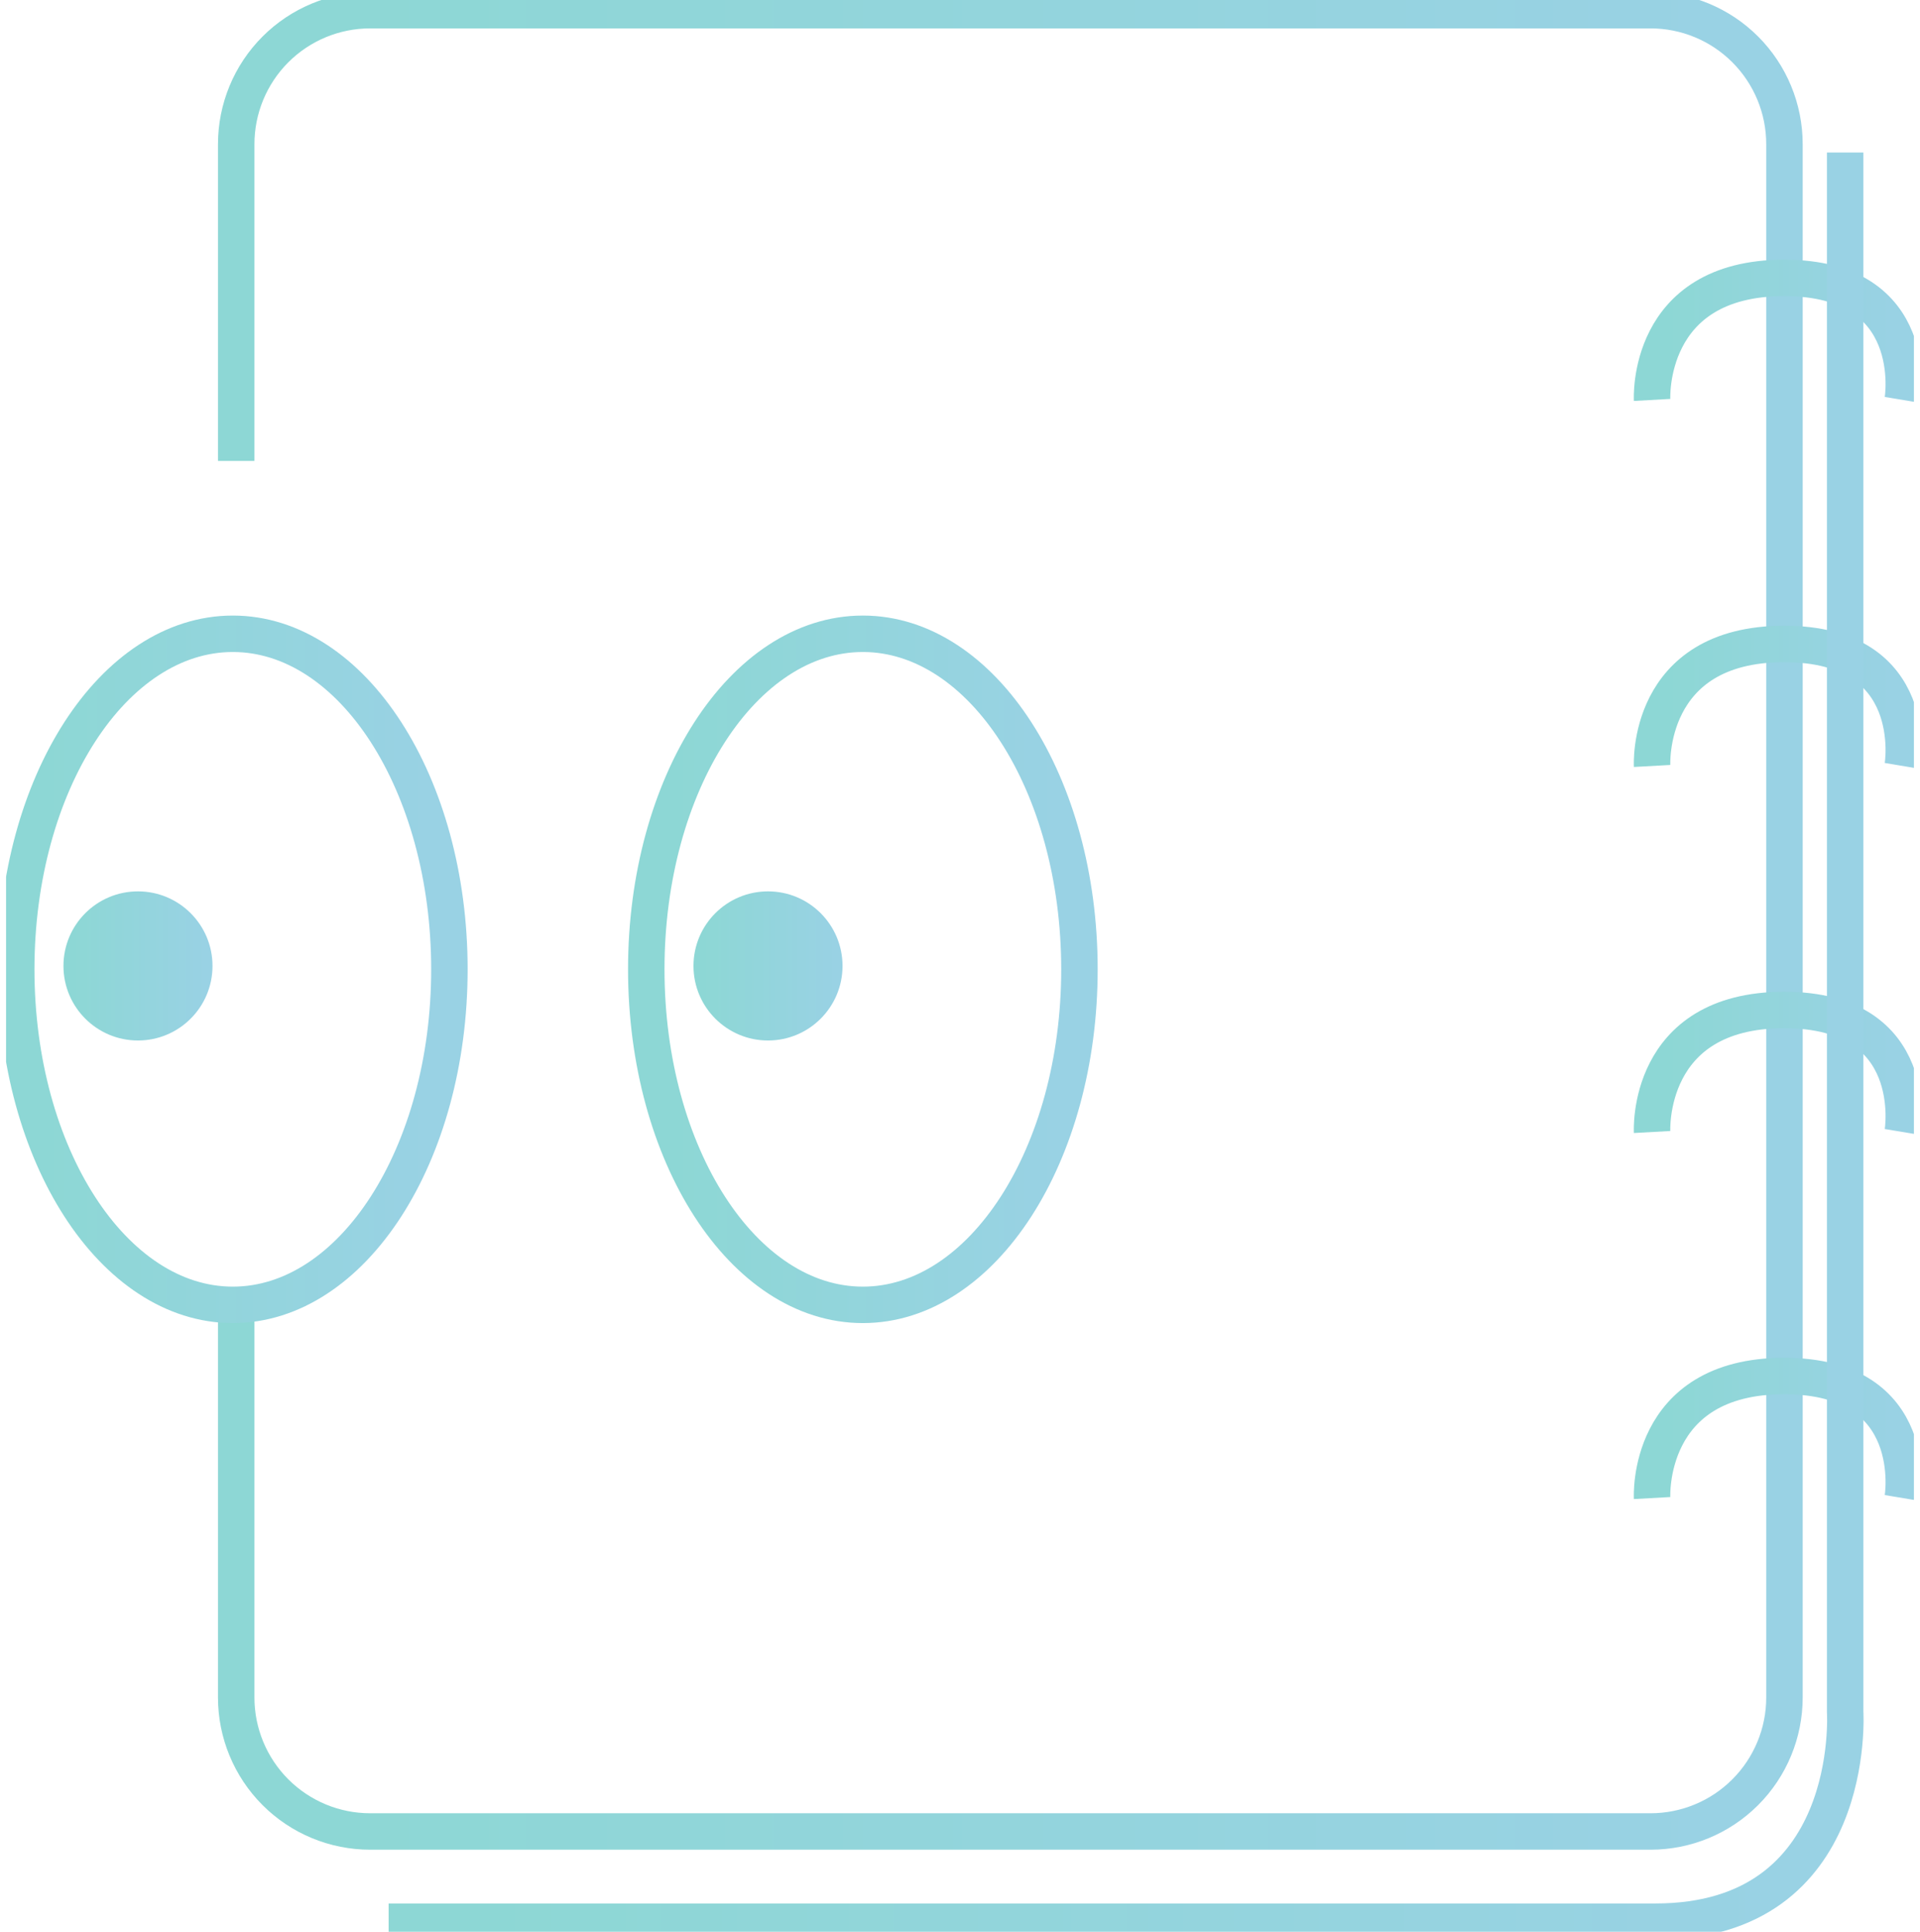 <svg width="158" height="159" viewBox="0 0 158 159" fill="none" xmlns="http://www.w3.org/2000/svg">
<g opacity="0.5" clip-path="url(#clip0_352_1467)">
<path d="M19.438 37.937V11.867C19.438 8.941 20.599 6.136 22.666 4.067C24.733 1.999 27.536 0.837 30.459 0.837H135.825C138.748 0.837 141.551 1.999 143.618 4.067C145.685 6.136 146.846 8.941 146.846 11.867V139.708C146.846 142.633 145.685 145.439 143.618 147.507C141.551 149.576 138.748 150.738 135.825 150.738H30.459C27.536 150.738 24.733 149.576 22.666 147.507C20.599 145.439 19.438 142.633 19.438 139.708V106.558" stroke="url(#paint0_linear_352_1467)" stroke-width="3" stroke-miterlimit="10"/>
<path d="M19.159 107.395C29.003 107.395 36.982 95.031 36.982 79.779C36.982 64.527 29.003 52.163 19.159 52.163C9.316 52.163 1.336 64.527 1.336 79.779C1.336 95.031 9.316 107.395 19.159 107.395Z" stroke="url(#paint1_linear_352_1467)" stroke-width="3" stroke-miterlimit="10"/>
<path d="M11.354 85.637C14.741 85.637 17.487 82.889 17.487 79.5C17.487 76.111 14.741 73.363 11.354 73.363C7.967 73.363 5.222 76.111 5.222 79.5C5.222 82.889 7.967 85.637 11.354 85.637Z" fill="url(#paint2_linear_352_1467)"/>
<path d="M71.006 107.395C80.849 107.395 88.829 95.031 88.829 79.779C88.829 64.527 80.849 52.163 71.006 52.163C61.162 52.163 53.183 64.527 53.183 79.779C53.183 95.031 61.162 107.395 71.006 107.395Z" stroke="url(#paint3_linear_352_1467)" stroke-width="3" stroke-miterlimit="10"/>
<path d="M63.201 85.637C66.588 85.637 69.333 82.889 69.333 79.5C69.333 76.111 66.588 73.363 63.201 73.363C59.814 73.363 57.068 76.111 57.068 79.5C57.068 82.889 59.814 85.637 63.201 85.637Z" fill="url(#paint4_linear_352_1467)"/>
<path d="M135.953 32.916C135.953 32.916 135.396 22.873 146.824 22.873C158.253 22.873 156.58 32.916 156.58 32.916" stroke="url(#paint5_linear_352_1467)" stroke-width="3" stroke-miterlimit="10"/>
<path d="M135.953 63.042C135.953 63.042 135.396 53 146.824 53C158.253 53 156.58 63.042 156.58 63.042" stroke="url(#paint6_linear_352_1467)" stroke-width="3" stroke-miterlimit="10"/>
<path d="M135.953 93.169C135.953 93.169 135.396 83.126 146.824 83.126C158.253 83.126 156.58 93.169 156.58 93.169" stroke="url(#paint7_linear_352_1467)" stroke-width="3" stroke-miterlimit="10"/>
<path d="M135.953 123.295C135.953 123.295 135.396 113.252 146.824 113.252C158.253 113.252 156.58 123.295 156.58 123.295" stroke="url(#paint8_linear_352_1467)" stroke-width="3" stroke-miterlimit="10"/>
<path d="M151.841 12.553V140.869C151.841 140.869 152.956 158.163 136.232 158.163H31.981" stroke="url(#paint9_linear_352_1467)" stroke-width="3" stroke-miterlimit="10"/>
</g>
<defs>
<linearGradient id="paint0_linear_352_1467" x1="28.047" y1="58.923" x2="139.959" y2="58.923" gradientUnits="userSpaceOnUse">
<stop stop-color="#1CB0AB"/>
<stop offset="1" stop-color="#33A5C9"/>
</linearGradient>
<linearGradient id="paint1_linear_352_1467" x1="3.745" y1="73.565" x2="35.055" y2="73.565" gradientUnits="userSpaceOnUse">
<stop stop-color="#1CB0AB"/>
<stop offset="1" stop-color="#33A5C9"/>
</linearGradient>
<linearGradient id="paint2_linear_352_1467" x1="6.051" y1="78.119" x2="16.824" y2="78.119" gradientUnits="userSpaceOnUse">
<stop stop-color="#1CB0AB"/>
<stop offset="1" stop-color="#33A5C9"/>
</linearGradient>
<linearGradient id="paint3_linear_352_1467" x1="55.591" y1="73.565" x2="86.902" y2="73.565" gradientUnits="userSpaceOnUse">
<stop stop-color="#1CB0AB"/>
<stop offset="1" stop-color="#33A5C9"/>
</linearGradient>
<linearGradient id="paint4_linear_352_1467" x1="57.897" y1="78.119" x2="68.67" y2="78.119" gradientUnits="userSpaceOnUse">
<stop stop-color="#1CB0AB"/>
<stop offset="1" stop-color="#33A5C9"/>
</linearGradient>
<linearGradient id="paint5_linear_352_1467" x1="137.348" y1="26.765" x2="155.546" y2="26.765" gradientUnits="userSpaceOnUse">
<stop stop-color="#1CB0AB"/>
<stop offset="1" stop-color="#33A5C9"/>
</linearGradient>
<linearGradient id="paint6_linear_352_1467" x1="137.348" y1="56.891" x2="155.546" y2="56.891" gradientUnits="userSpaceOnUse">
<stop stop-color="#1CB0AB"/>
<stop offset="1" stop-color="#33A5C9"/>
</linearGradient>
<linearGradient id="paint7_linear_352_1467" x1="137.348" y1="87.018" x2="155.546" y2="87.018" gradientUnits="userSpaceOnUse">
<stop stop-color="#1CB0AB"/>
<stop offset="1" stop-color="#33A5C9"/>
</linearGradient>
<linearGradient id="paint8_linear_352_1467" x1="137.348" y1="117.144" x2="155.546" y2="117.144" gradientUnits="userSpaceOnUse">
<stop stop-color="#1CB0AB"/>
<stop offset="1" stop-color="#33A5C9"/>
</linearGradient>
<linearGradient id="paint9_linear_352_1467" x1="40.081" y1="68.977" x2="145.377" y2="68.977" gradientUnits="userSpaceOnUse">
<stop stop-color="#1CB0AB"/>
<stop offset="1" stop-color="#33A5C9"/>
</linearGradient>
<clipPath id="clip0_352_1467">
<rect width="157" height="159" fill="white" transform="translate(0.5)"/>
</clipPath>
</defs>
</svg>
